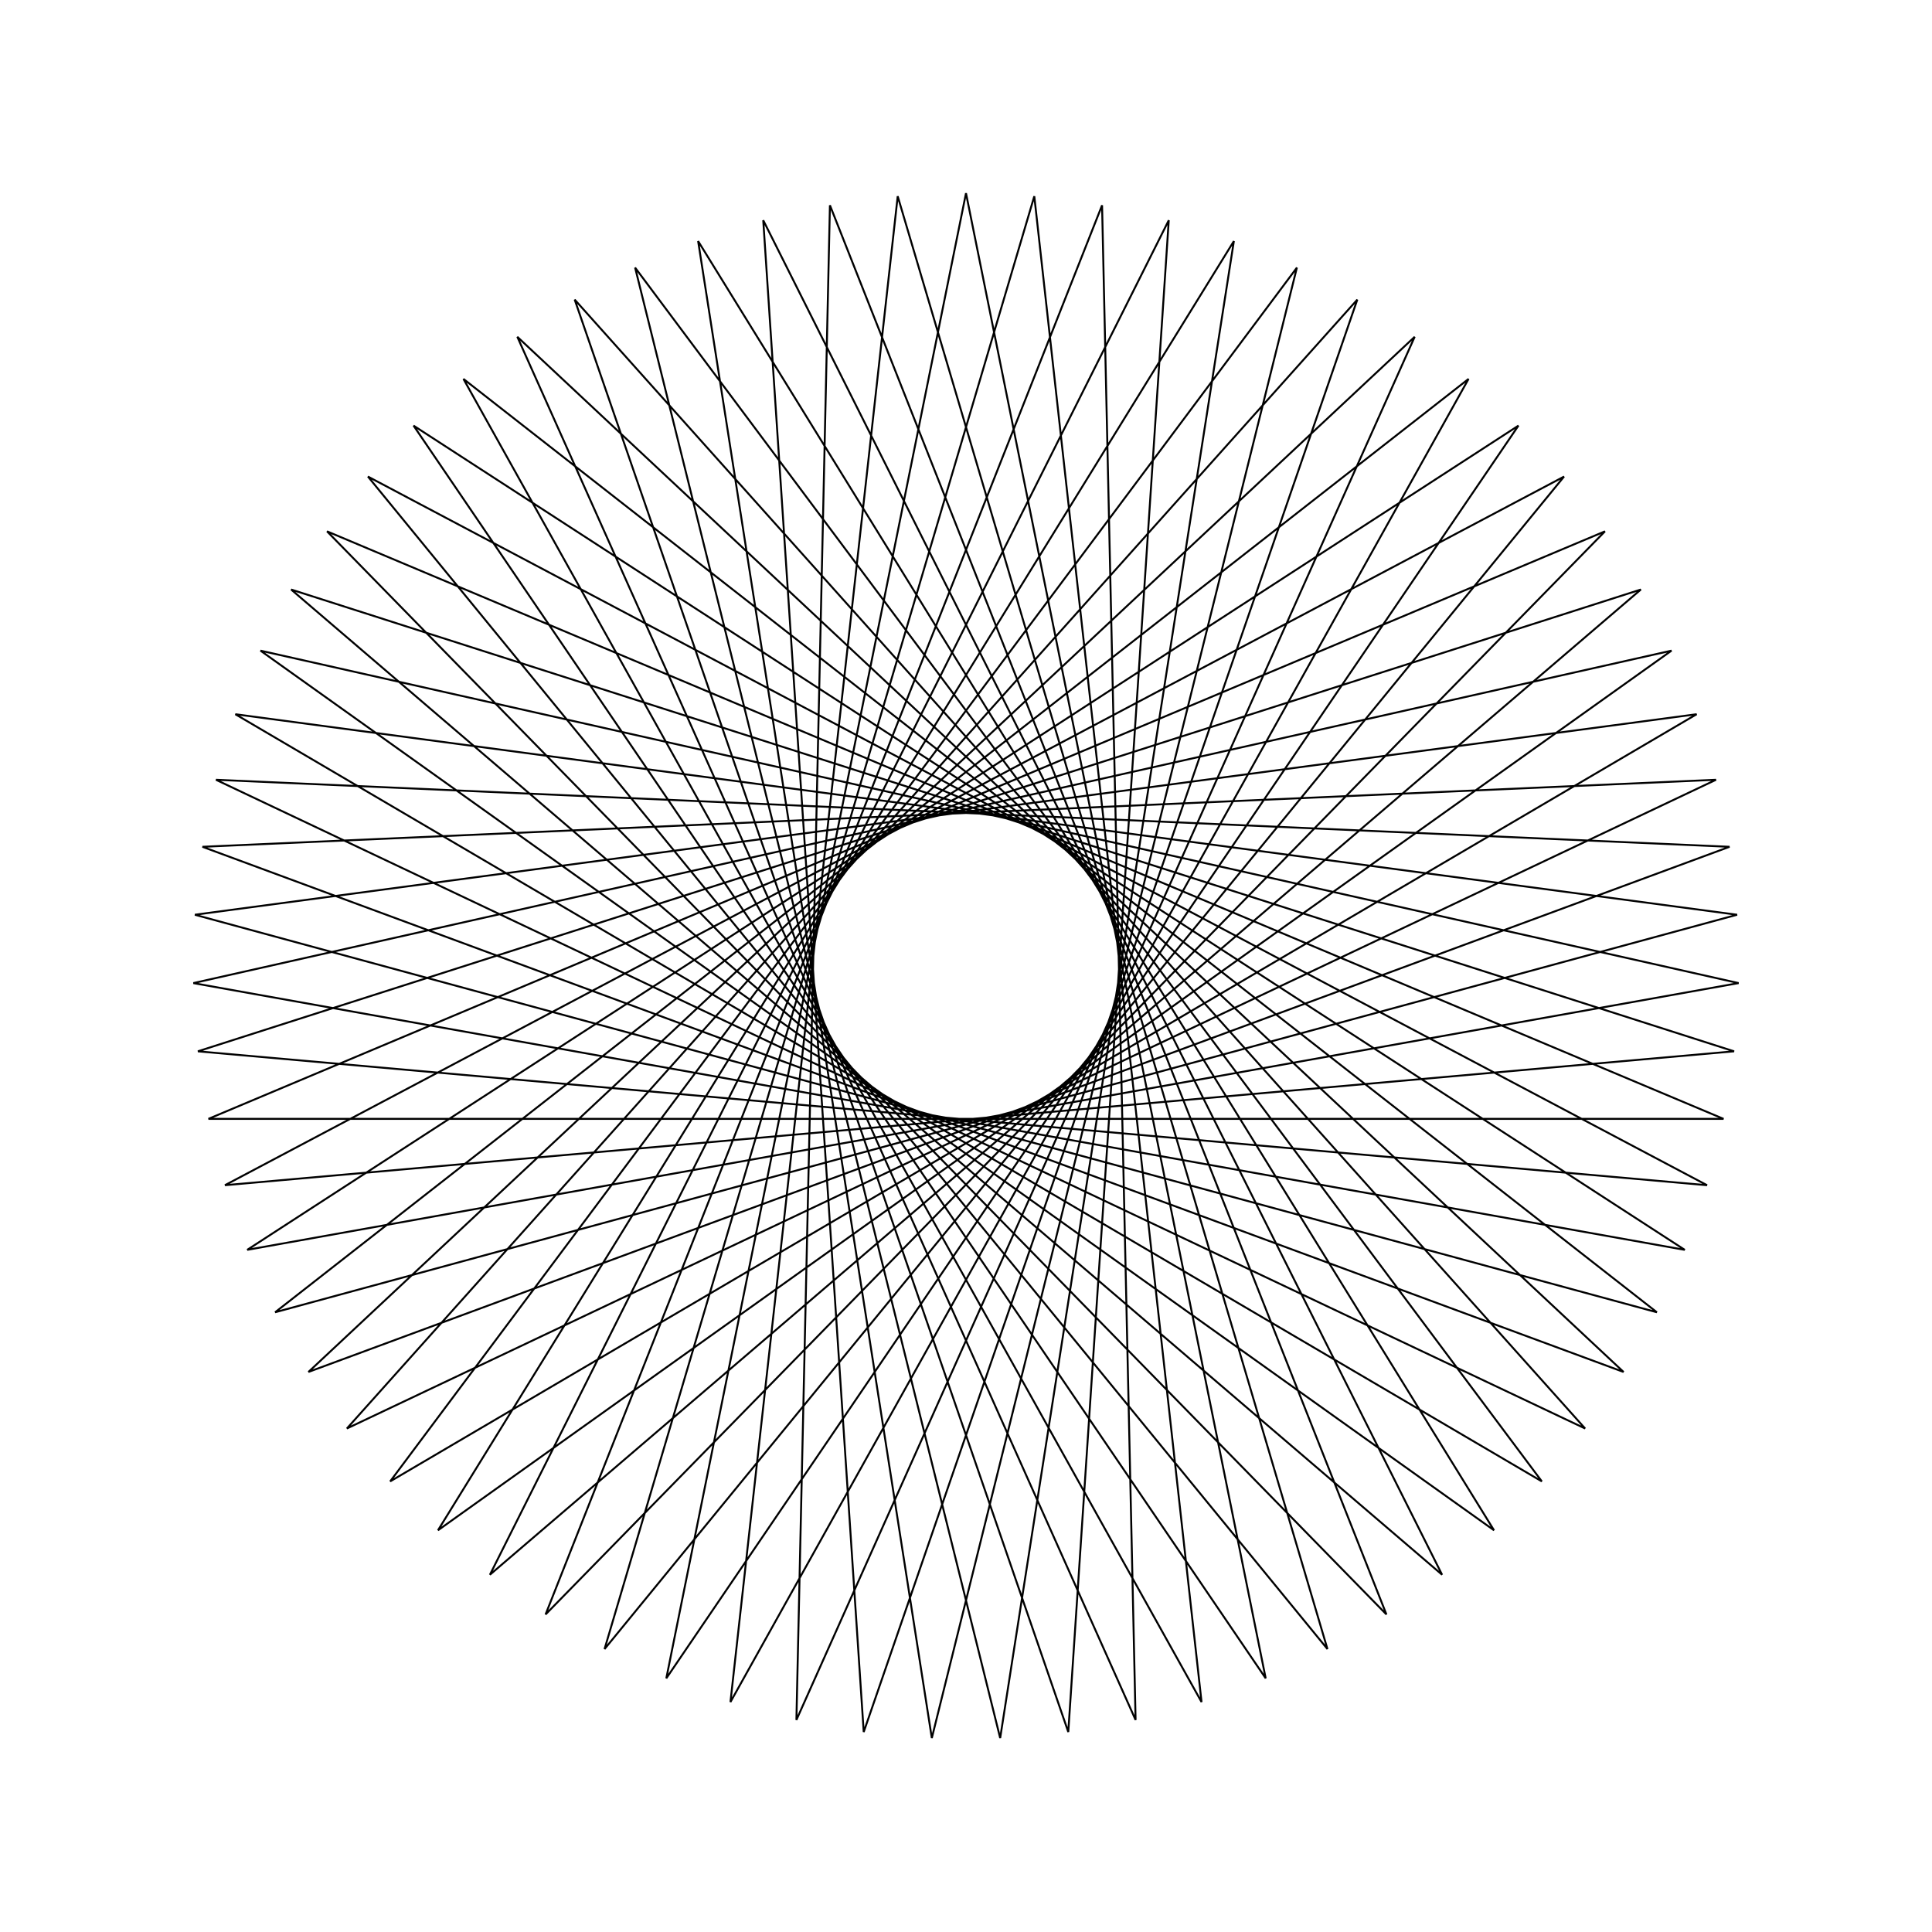 <?xml version="1.0" ?>
<svg height="100" width="100">
  <path d="M 50.0,90.0 L 65.512,13.13 L 21.405,77.97 L 87.204,35.308 L 10.01,49.115 L 86.518,66.323 L 22.67,20.793 L 63.865,87.52 L 51.769,10.039 L 32.873,86.148 L 79.805,23.323 L 12.182,63.032 L 89.912,52.653 L 14.24,32.077 L 76.012,80.387 L 37.808,11.903 L 46.465,89.843 L 68.709,14.645 L 19.045,75.333 L 88.357,38.654 L 10.244,45.584 L 84.932,69.487 L 25.358,18.492 L 60.495,88.599 L 55.294,10.352 L 29.745,84.493 L 82.046,26.061 L 11.179,59.639 L 89.521,56.17 L 15.964,28.987 L 73.224,82.567 L 41.222,10.975 L 42.957,89.375 L 71.761,16.437 L 16.927,72.498 L 89.21,42.088 L 10.79,42.088 L 83.073,72.498 L 28.239,16.437 L 57.043,89.375 L 58.778,10.975 L 26.776,82.567 L 84.036,28.987 L 10.479,56.17 L 88.821,59.639 L 17.954,26.061 L 70.255,84.493 L 44.706,10.352 L 39.505,88.599 L 74.642,18.492 L 15.068,69.487 L 89.756,45.584 L 11.643,38.654 L 80.955,75.333 L 31.291,14.645 L 53.535,89.843 L 62.192,11.903 L 23.988,80.387 L 85.76,32.077 L 10.088,52.653 L 87.818,63.032 L 20.195,23.323 L 67.127,86.148 L 48.231,10.039 L 36.135,87.52 L 77.33,20.793 L 13.482,66.323 L 89.99,49.115 L 12.796,35.308 L 78.595,77.97 L 34.488,13.13 L 50.0,90.0Z" fill="none" stroke="black" stroke-width="0.1" transform="matrix(1 0 0 -1 0 100)"/>
</svg>
